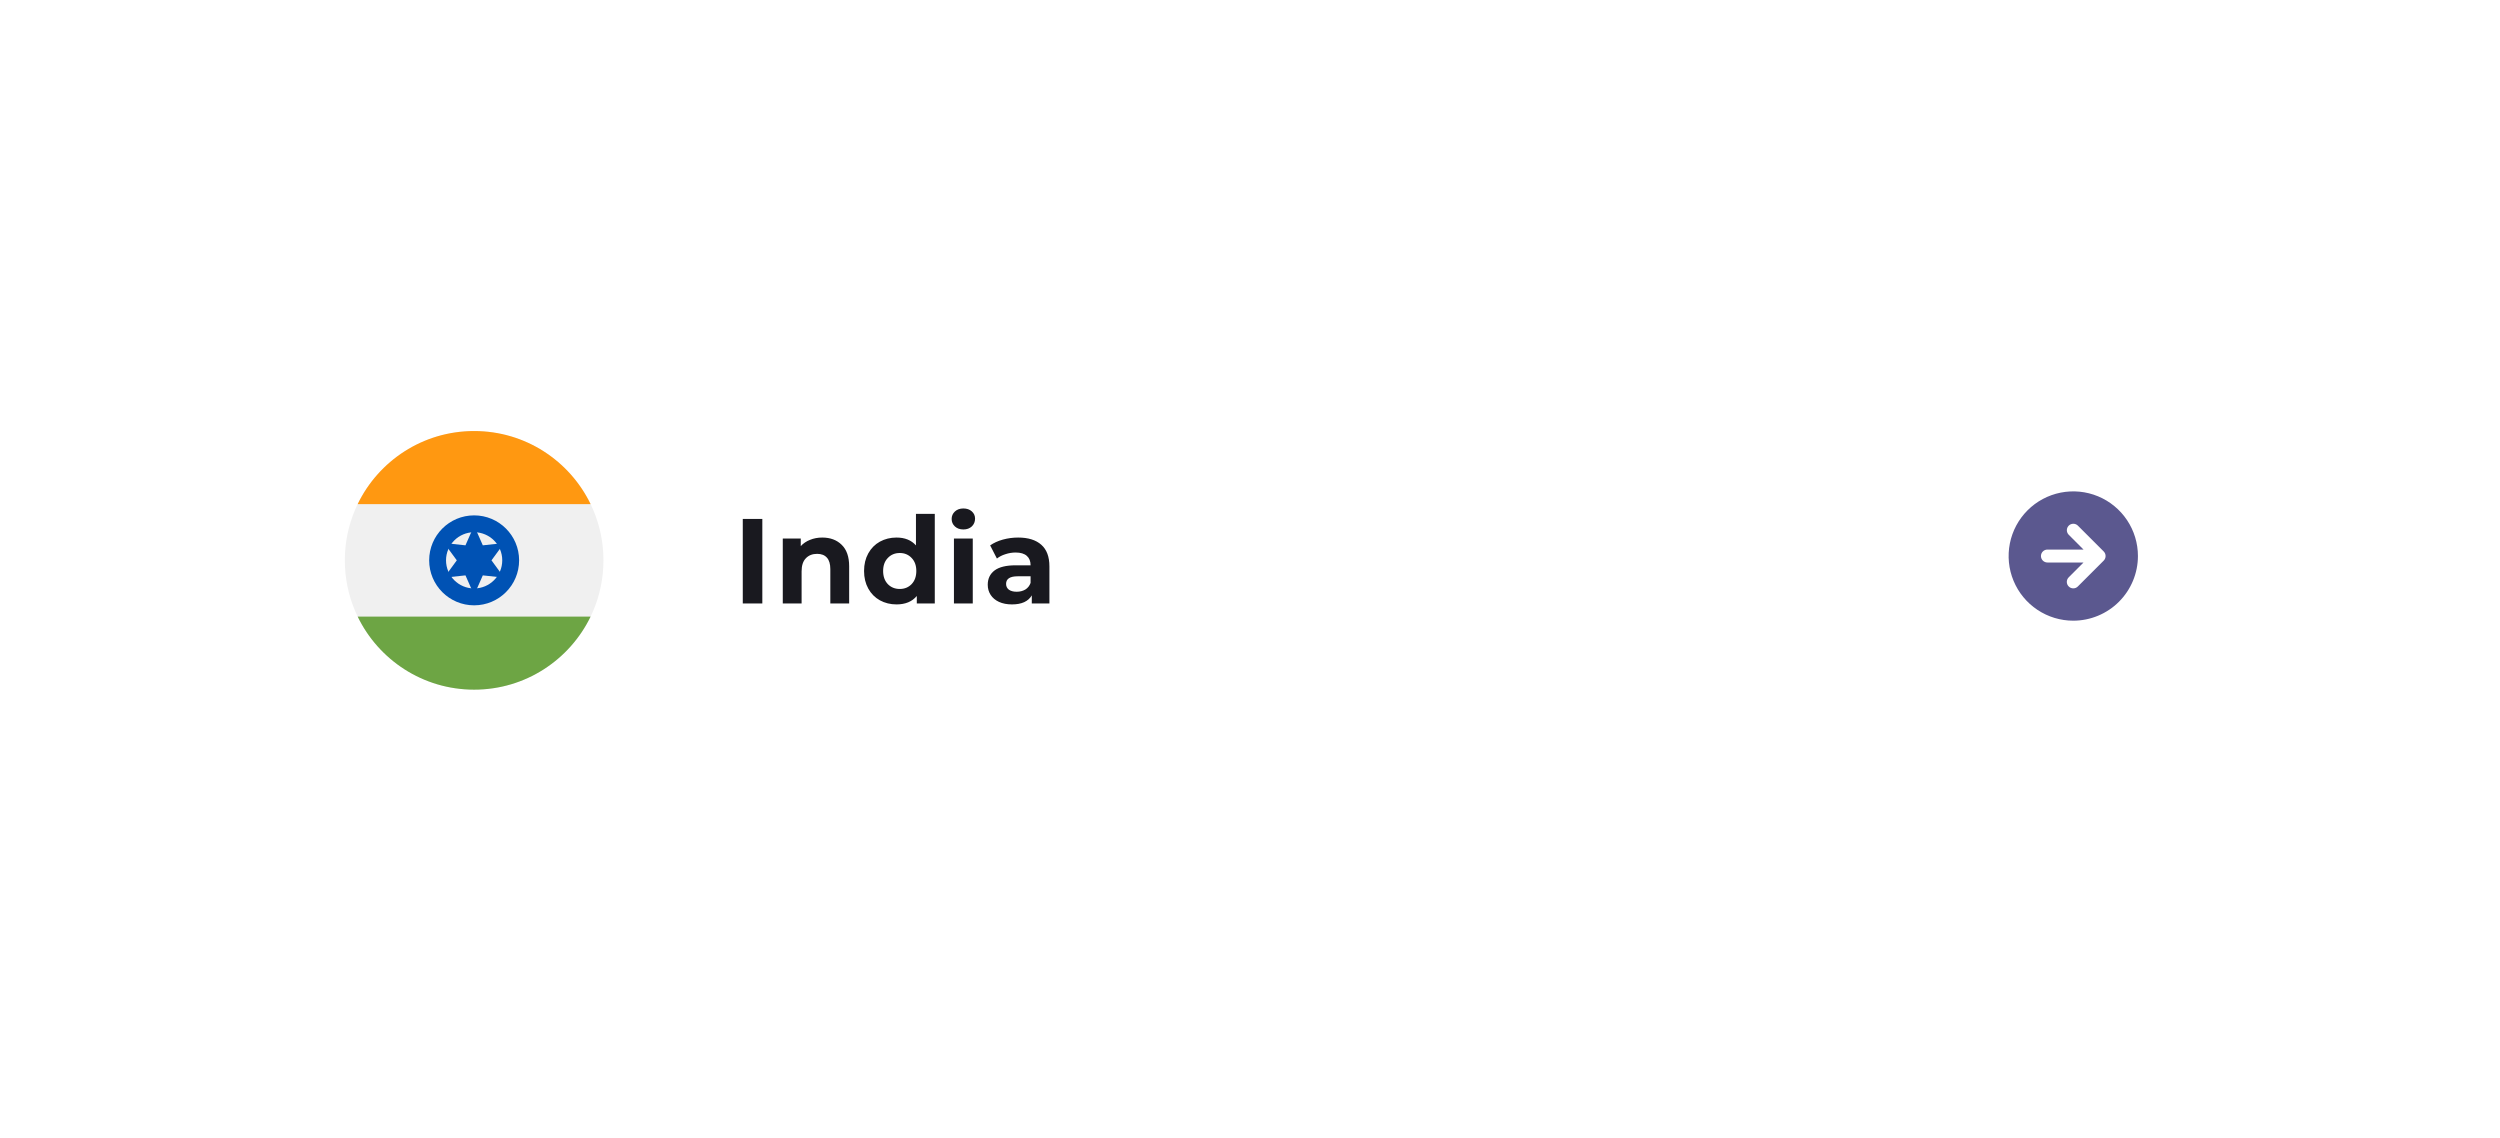 <svg width="290" height="132" viewBox="0 0 290 132" fill="none" xmlns="http://www.w3.org/2000/svg">
<g filter="url(#filter0_dd_4201_12450)">
<rect x="20" y="20" width="248" height="90" rx="10" fill="white"/>
</g>
<path d="M55 80C63.284 80 70 73.284 70 65C70 56.716 63.284 50 55 50C46.716 50 40 56.716 40 65C40 73.284 46.716 80 55 80Z" fill="#F0F0F0"/>
<path d="M55 50C49.053 50 43.914 53.461 41.488 58.478H68.511C66.085 53.461 60.947 50 55 50Z" fill="#FF9811"/>
<path d="M55 80C60.947 80 66.085 76.539 68.511 71.522H41.488C43.914 76.539 49.053 80 55 80Z" fill="#6DA544"/>
<path d="M55 70.218C57.882 70.218 60.217 67.882 60.217 65.001C60.217 62.119 57.882 59.783 55 59.783C52.119 59.783 49.783 62.119 49.783 65.001C49.783 67.882 52.119 70.218 55 70.218Z" fill="#0052B4"/>
<path d="M55 68.26C56.801 68.26 58.261 66.8 58.261 64.999C58.261 63.198 56.801 61.738 55 61.738C53.199 61.738 51.739 63.198 51.739 64.999C51.739 66.8 53.199 68.26 55 68.26Z" fill="#F0F0F0"/>
<path d="M55 60.977L56.006 63.258L58.485 62.989L57.012 65L58.485 67.012L56.006 66.743L55 69.024L53.994 66.743L51.515 67.012L52.988 65L51.515 62.989L53.994 63.258L55 60.977Z" fill="#0052B4"/>
<path d="M86.162 60.2H88.43V70H86.162V60.2ZM95.38 62.356C96.313 62.356 97.064 62.636 97.634 63.196C98.212 63.756 98.502 64.587 98.502 65.688V70H96.318V66.024C96.318 65.427 96.187 64.983 95.926 64.694C95.664 64.395 95.286 64.246 94.792 64.246C94.241 64.246 93.802 64.419 93.476 64.764C93.149 65.1 92.986 65.604 92.986 66.276V70H90.802V62.468H92.888V63.35C93.177 63.033 93.536 62.79 93.966 62.622C94.395 62.445 94.866 62.356 95.38 62.356ZM108.435 59.612V70H106.349V69.132C105.808 69.785 105.024 70.112 103.997 70.112C103.288 70.112 102.644 69.953 102.065 69.636C101.496 69.319 101.048 68.866 100.721 68.278C100.395 67.69 100.231 67.009 100.231 66.234C100.231 65.459 100.395 64.778 100.721 64.19C101.048 63.602 101.496 63.149 102.065 62.832C102.644 62.515 103.288 62.356 103.997 62.356C104.959 62.356 105.71 62.659 106.251 63.266V59.612H108.435ZM104.375 68.32C104.926 68.32 105.383 68.133 105.747 67.76C106.111 67.377 106.293 66.869 106.293 66.234C106.293 65.599 106.111 65.095 105.747 64.722C105.383 64.339 104.926 64.148 104.375 64.148C103.815 64.148 103.353 64.339 102.989 64.722C102.625 65.095 102.443 65.599 102.443 66.234C102.443 66.869 102.625 67.377 102.989 67.76C103.353 68.133 103.815 68.32 104.375 68.32ZM110.657 62.468H112.841V70H110.657V62.468ZM111.749 61.418C111.347 61.418 111.021 61.301 110.769 61.068C110.517 60.835 110.391 60.545 110.391 60.2C110.391 59.855 110.517 59.565 110.769 59.332C111.021 59.099 111.347 58.982 111.749 58.982C112.15 58.982 112.477 59.094 112.729 59.318C112.981 59.542 113.107 59.822 113.107 60.158C113.107 60.522 112.981 60.825 112.729 61.068C112.477 61.301 112.15 61.418 111.749 61.418ZM118.106 62.356C119.272 62.356 120.168 62.636 120.794 63.196C121.419 63.747 121.732 64.582 121.732 65.702V70H119.688V69.062C119.277 69.762 118.512 70.112 117.392 70.112C116.813 70.112 116.309 70.014 115.88 69.818C115.46 69.622 115.138 69.351 114.914 69.006C114.69 68.661 114.578 68.269 114.578 67.83C114.578 67.13 114.839 66.579 115.362 66.178C115.894 65.777 116.71 65.576 117.812 65.576H119.548C119.548 65.1 119.403 64.736 119.114 64.484C118.824 64.223 118.39 64.092 117.812 64.092C117.41 64.092 117.014 64.157 116.622 64.288C116.239 64.409 115.912 64.577 115.642 64.792L114.858 63.266C115.268 62.977 115.758 62.753 116.328 62.594C116.906 62.435 117.499 62.356 118.106 62.356ZM117.938 68.642C118.311 68.642 118.642 68.558 118.932 68.39C119.221 68.213 119.426 67.956 119.548 67.62V66.85H118.05C117.154 66.85 116.706 67.144 116.706 67.732C116.706 68.012 116.813 68.236 117.028 68.404C117.252 68.563 117.555 68.642 117.938 68.642Z" fill="#19191F"/>
<path d="M248 64.5C248 63.017 247.56 61.567 246.736 60.333C245.912 59.1 244.741 58.139 243.37 57.571C242 57.003 240.492 56.855 239.037 57.144C237.582 57.434 236.246 58.148 235.197 59.197C234.148 60.246 233.434 61.582 233.144 63.037C232.855 64.492 233.003 66 233.571 67.37C234.139 68.741 235.1 69.912 236.333 70.736C237.567 71.56 239.017 72 240.5 72C242.488 71.998 244.395 71.207 245.801 69.801C247.207 68.395 247.998 66.488 248 64.5ZM239.97 68.03C239.9 67.961 239.845 67.878 239.807 67.787C239.769 67.696 239.75 67.599 239.75 67.5C239.75 67.401 239.769 67.304 239.807 67.213C239.845 67.122 239.9 67.039 239.97 66.97L241.689 65.25H237.5C237.301 65.25 237.11 65.171 236.97 65.03C236.829 64.89 236.75 64.699 236.75 64.5C236.75 64.301 236.829 64.11 236.97 63.97C237.11 63.829 237.301 63.75 237.5 63.75H241.689L239.97 62.03C239.831 61.889 239.754 61.699 239.755 61.501C239.756 61.304 239.835 61.114 239.975 60.974C240.114 60.835 240.304 60.756 240.501 60.755C240.699 60.754 240.889 60.831 241.03 60.97L244.03 63.969C244.17 64.111 244.249 64.301 244.249 64.5C244.249 64.699 244.17 64.889 244.03 65.031L241.03 68.03C240.961 68.1 240.878 68.155 240.787 68.193C240.696 68.231 240.598 68.25 240.5 68.25C240.402 68.25 240.304 68.231 240.213 68.193C240.122 68.155 240.039 68.1 239.97 68.03Z" fill="#5B588F"/>
<defs>
<filter id="filter0_dd_4201_12450" x="0" y="0" width="290" height="132" filterUnits="userSpaceOnUse" color-interpolation-filters="sRGB">
<feFlood flood-opacity="0" result="BackgroundImageFix"/>
<feColorMatrix in="SourceAlpha" type="matrix" values="0 0 0 0 0 0 0 0 0 0 0 0 0 0 0 0 0 0 127 0" result="hardAlpha"/>
<feMorphology radius="2" operator="dilate" in="SourceAlpha" result="effect1_dropShadow_4201_12450"/>
<feOffset dx="4" dy="4"/>
<feGaussianBlur stdDeviation="8"/>
<feComposite in2="hardAlpha" operator="out"/>
<feColorMatrix type="matrix" values="0 0 0 0 1 0 0 0 0 1 0 0 0 0 1 0 0 0 0.25 0"/>
<feBlend mode="normal" in2="BackgroundImageFix" result="effect1_dropShadow_4201_12450"/>
<feColorMatrix in="SourceAlpha" type="matrix" values="0 0 0 0 0 0 0 0 0 0 0 0 0 0 0 0 0 0 127 0" result="hardAlpha"/>
<feOffset dx="-4" dy="-4"/>
<feGaussianBlur stdDeviation="8"/>
<feComposite in2="hardAlpha" operator="out"/>
<feColorMatrix type="matrix" values="0 0 0 0 1 0 0 0 0 1 0 0 0 0 1 0 0 0 0.25 0"/>
<feBlend mode="normal" in2="effect1_dropShadow_4201_12450" result="effect2_dropShadow_4201_12450"/>
<feBlend mode="normal" in="SourceGraphic" in2="effect2_dropShadow_4201_12450" result="shape"/>
</filter>
</defs>
</svg>

